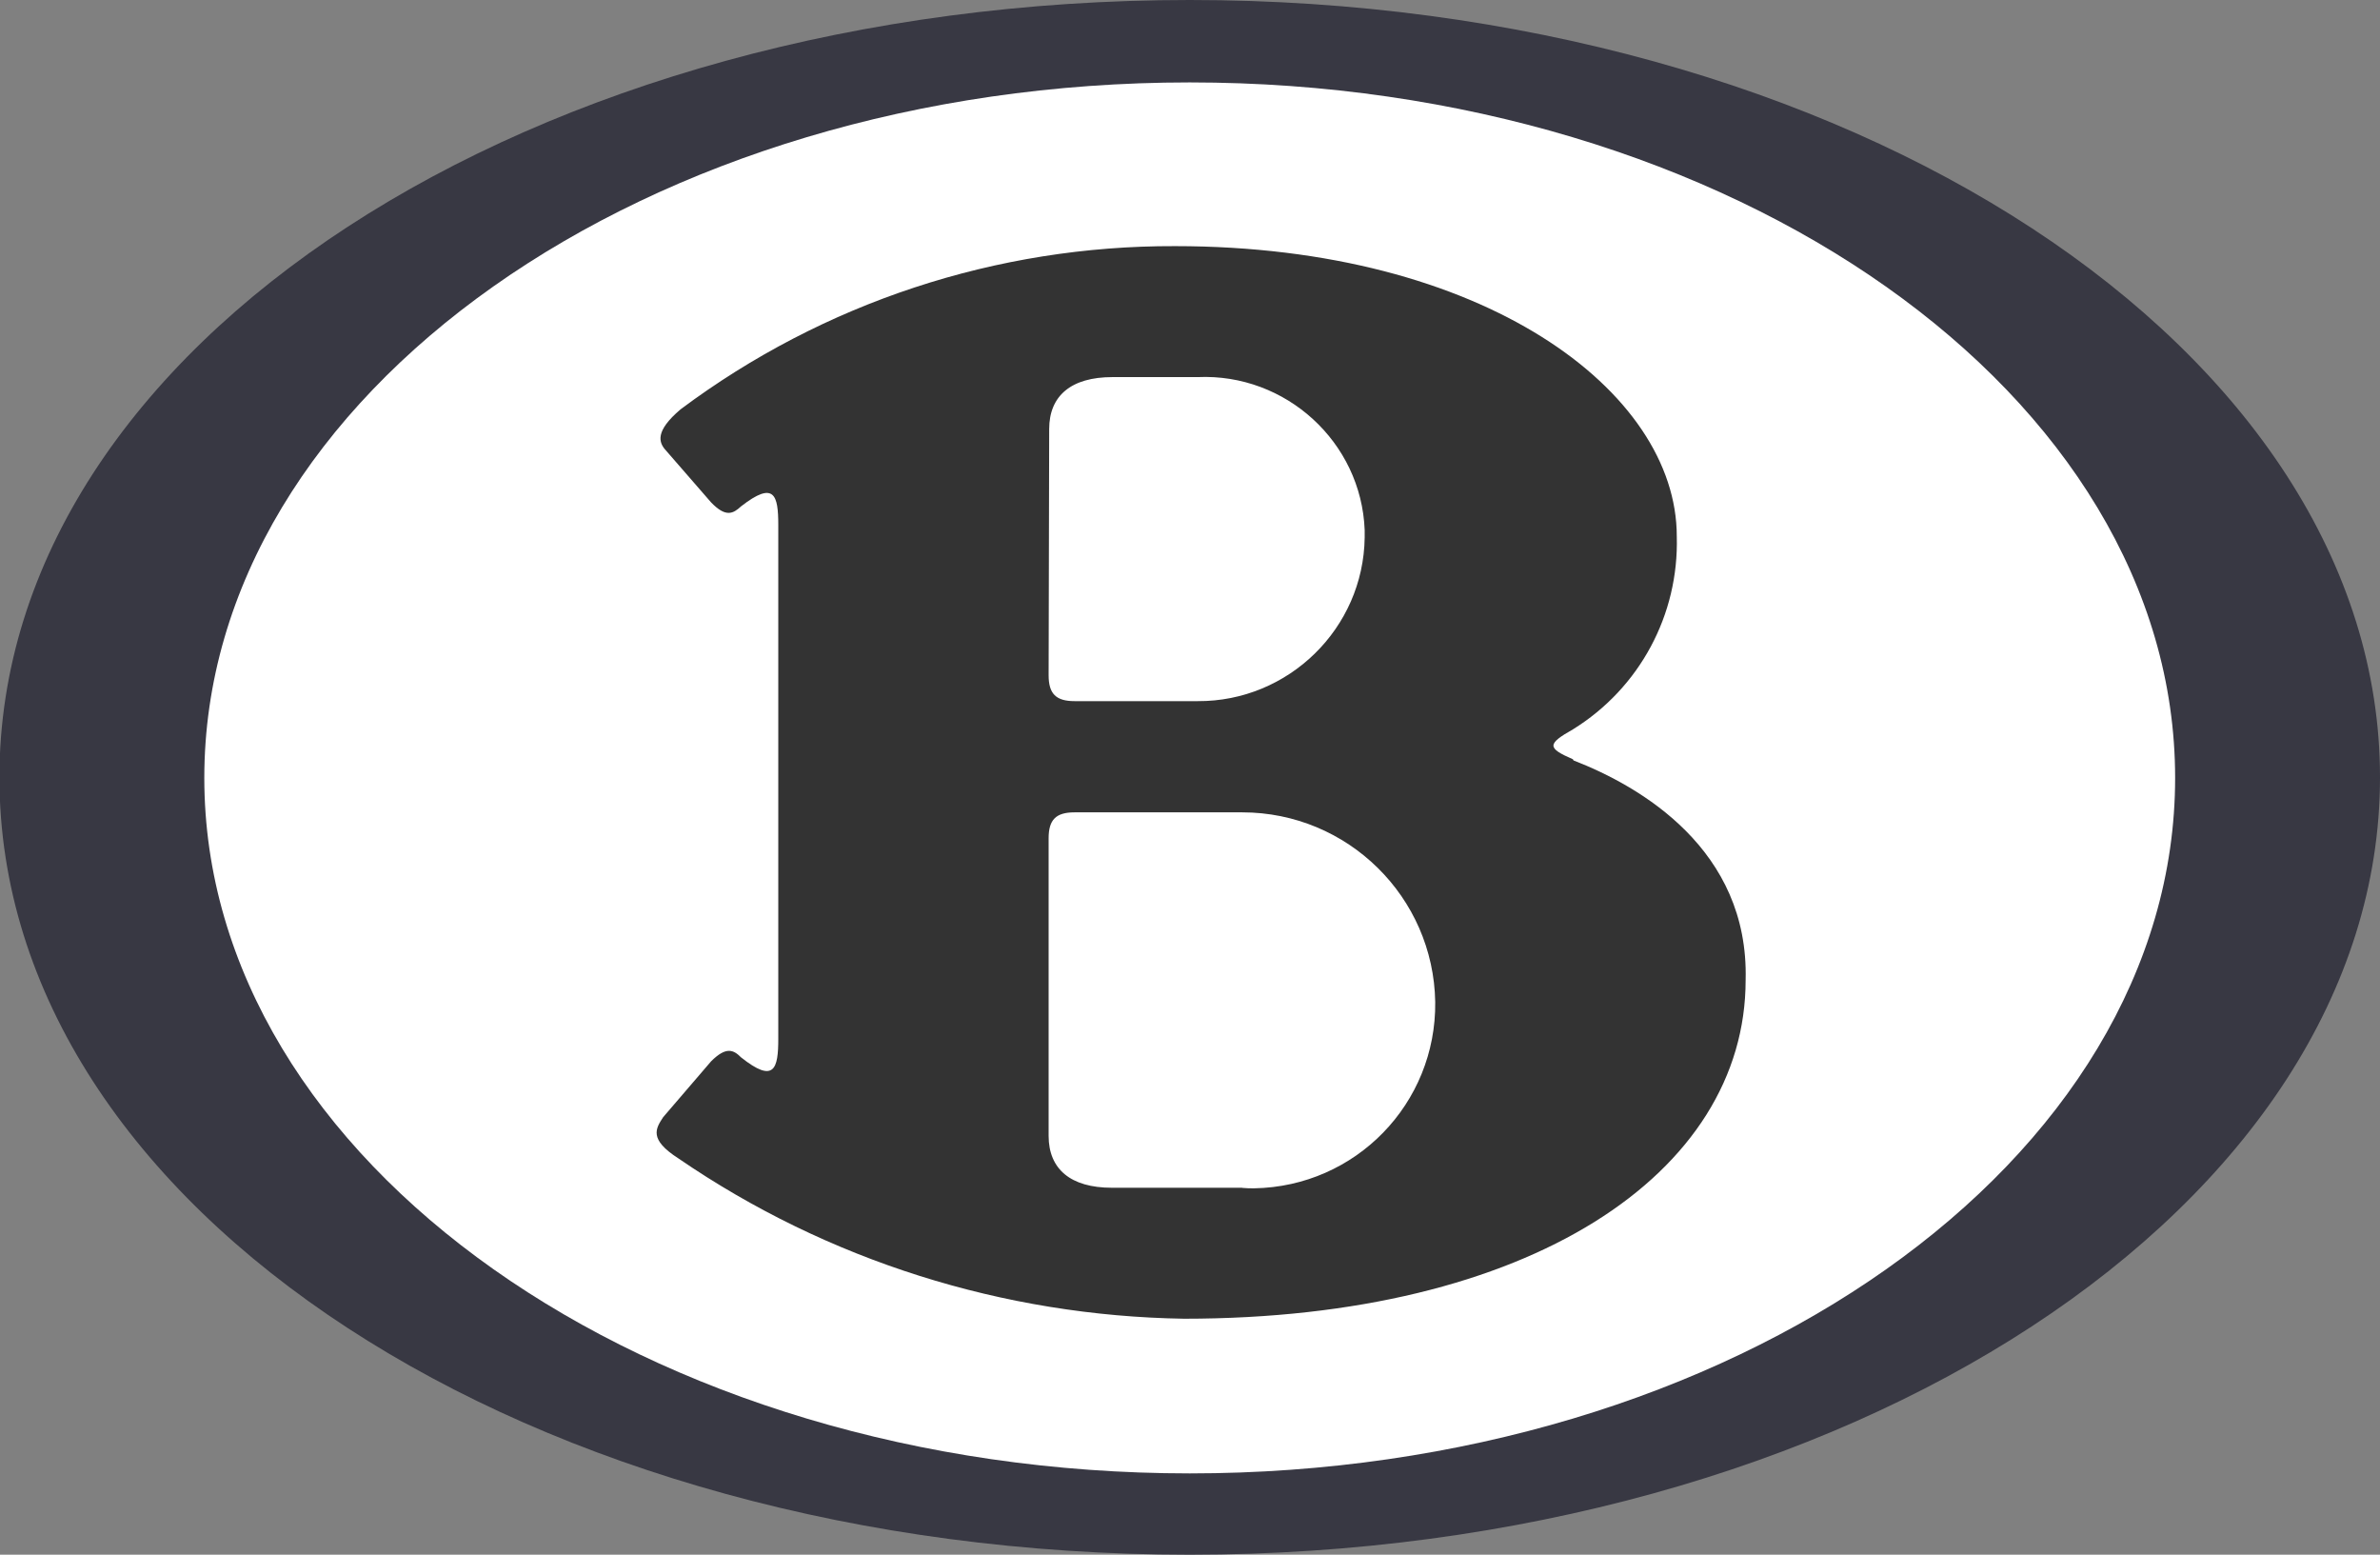 <?xml version="1.0" encoding="UTF-8" standalone="no"?>
<!-- Created with Inkscape (http://www.inkscape.org/) -->

<svg
   xmlns:dc="http://purl.org/dc/elements/1.1/"
   xmlns:cc="http://creativecommons.org/ns#"
   xmlns:rdf="http://www.w3.org/1999/02/22-rdf-syntax-ns#"
   xmlns:svg="http://www.w3.org/2000/svg"
   xmlns="http://www.w3.org/2000/svg"
   xmlns:sodipodi="http://sodipodi.sourceforge.net/DTD/sodipodi-0.dtd"
   xmlns:inkscape="http://www.inkscape.org/namespaces/inkscape"
   width="4.217mm"
   height="2.754mm"
   viewBox="0 0 4.217 2.754"
   version="1.1"
   id="svg829"
   inkscape:version="0.92.3 (2405546, 2018-03-11)"
   sodipodi:docname="train-station-be.svg">
  <rect x="0" y="0" width="4.217" height="2.754" fill="#808080" stroke="none"/>
  <defs
     id="defs823">
    <marker
       inkscape:stockid="DotL"
       orient="auto"
       refY="0"
       refX="0"
       id="DotL"
       style="overflow:visible"
       inkscape:isstock="true">
      <path
         id="path899"
         d="m -2.5,-1 c 0,2.76 -2.24,5 -5,5 -2.76,0 -5,-2.24 -5,-5 0,-2.76 2.24,-5 5,-5 2.76,0 5,2.24 5,5 z"
         style="fill:#7d7ded;fill-opacity:1;fill-rule:evenodd;stroke:#7d7ded;stroke-width:1pt;stroke-opacity:1"
         transform="matrix(0.8,0,0,0.8,5.92,0.8)"
         inkscape:connector-curvature="0" />
    </marker>
    <marker
       inkscape:stockid="Arrow1Lstart"
       orient="auto"
       refY="0"
       refX="0"
       id="Arrow1Lstart"
       style="overflow:visible"
       inkscape:isstock="true">
      <path
         id="path838"
         d="M 0,0 5,-5 -12.5,0 5,5 Z"
         style="fill:#7d7ded;fill-opacity:1;fill-rule:evenodd;stroke:#7d7ded;stroke-width:1pt;stroke-opacity:1"
         transform="matrix(0.8,0,0,0.8,10,0)"
         inkscape:connector-curvature="0" />
    </marker>
    <marker
       inkscape:stockid="Arrow1Lend"
       orient="auto"
       refY="0"
       refX="0"
       id="Arrow1Lend"
       style="overflow:visible"
       inkscape:isstock="true">
      <path
         id="path1379"
         d="M 0,0 5,-5 -12.5,0 5,5 Z"
         style="fill:#7d7ded;fill-opacity:1;fill-rule:evenodd;stroke:#7d7ded;stroke-width:1pt;stroke-opacity:1"
         transform="matrix(-0.8,0,0,-0.8,-10,0)"
         inkscape:connector-curvature="0" />
    </marker>
  </defs>
  <sodipodi:namedview
     id="base"
     pagecolor="#ffffff"
     bordercolor="#666666"
     borderopacity="1.0"
     inkscape:pageopacity="0.0"
     inkscape:pageshadow="2"
     inkscape:zoom="22.4"
     inkscape:cx="-2.3583253"
     inkscape:cy="4.6239853"
     inkscape:document-units="mm"
     inkscape:current-layer="layer1"
     showgrid="false"
     inkscape:window-width="1865"
     inkscape:window-height="1025"
     inkscape:window-x="2615"
     inkscape:window-y="493"
     inkscape:window-maximized="1"
     inkscape:snap-global="true"
     fit-margin-top="0"
     fit-margin-left="0"
     fit-margin-right="0"
     fit-margin-bottom="0" />
  <g
     inkscape:label="Layer 1"
     inkscape:groupmode="layer"
     id="layer1"
     transform="translate(-114.325,-116.229)">
    <path
       inkscape:connector-curvature="0"
       style="fill:#33333f;fill-opacity:0.941;stroke:none;stroke-width:0.265"
       d="m 116.433,116.229 c -1.166,0 -2.109,0.612 -2.109,1.377 0,0.765 0.942,1.377 2.109,1.377 1.166,0 2.109,-0.619 2.109,-1.377 0,-0.758 -0.942,-1.377 -2.109,-1.377"
       id="path1229" />
    <path
       style="fill:#ffffff;stroke:none;stroke-width:0.265"
       d="m 116.433,118.839 c -0.962,0 -1.746,-0.554 -1.746,-1.232 0,-0.679 0.784,-1.232 1.746,-1.232 0.962,0 1.746,0.554 1.746,1.232 0,0.679 -0.784,1.232 -1.746,1.232"
       id="path2437"
       inkscape:connector-curvature="0" />
    <path
       id="path1231"
       style="fill:#333333;fill-opacity:1;stroke:none;stroke-width:0.265"
       d="m 117.112,117.574 c -0.046,-0.02 -0.046,-0.027 0,-0.053 0.118,-0.073 0.188,-0.203 0.184,-0.342 0,-0.257 -0.342,-0.514 -0.889,-0.514 -0.316,-10e-4 -0.623,0.1 -0.876,0.289 -0.046,0.039 -0.039,0.059 -0.026,0.073 l 0.08,0.092 c 0.026,0.027 0.039,0.02 0.053,0.007 0.059,-0.046 0.066,-0.02 0.066,0.033 v 0.91 c 0,0.053 -0.007,0.08 -0.066,0.033 -0.013,-0.013 -0.026,-0.02 -0.053,0.007 l -0.085,0.099 c -0.013,0.02 -0.026,0.039 0.027,0.073 0.264,0.181 0.576,0.279 0.896,0.284 0.612,0 0.995,-0.257 0.995,-0.6 0.006,-0.231 -0.186,-0.343 -0.305,-0.389 m -0.929,-0.587 c 0,-0.059 0.039,-0.092 0.112,-0.092 h 0.151 c 0.156,-0.007 0.29,0.115 0.296,0.271 v 0.013 c -0.002,0.161 -0.135,0.291 -0.296,0.29 h -0.218 c -0.033,0 -0.046,-0.013 -0.046,-0.046 z m 0.342,1.344 h -0.231 c -0.073,0 -0.112,-0.033 -0.112,-0.092 v -0.527 c 0,-0.033 0.013,-0.046 0.046,-0.046 h 0.297 c 0.187,0 0.339,0.15 0.342,0.336 0.002,0.18 -0.141,0.327 -0.321,0.33 -0.007,0 -0.013,0 -0.021,-7.7e-4"
       inkscape:connector-curvature="0" />
  </g>
</svg>
